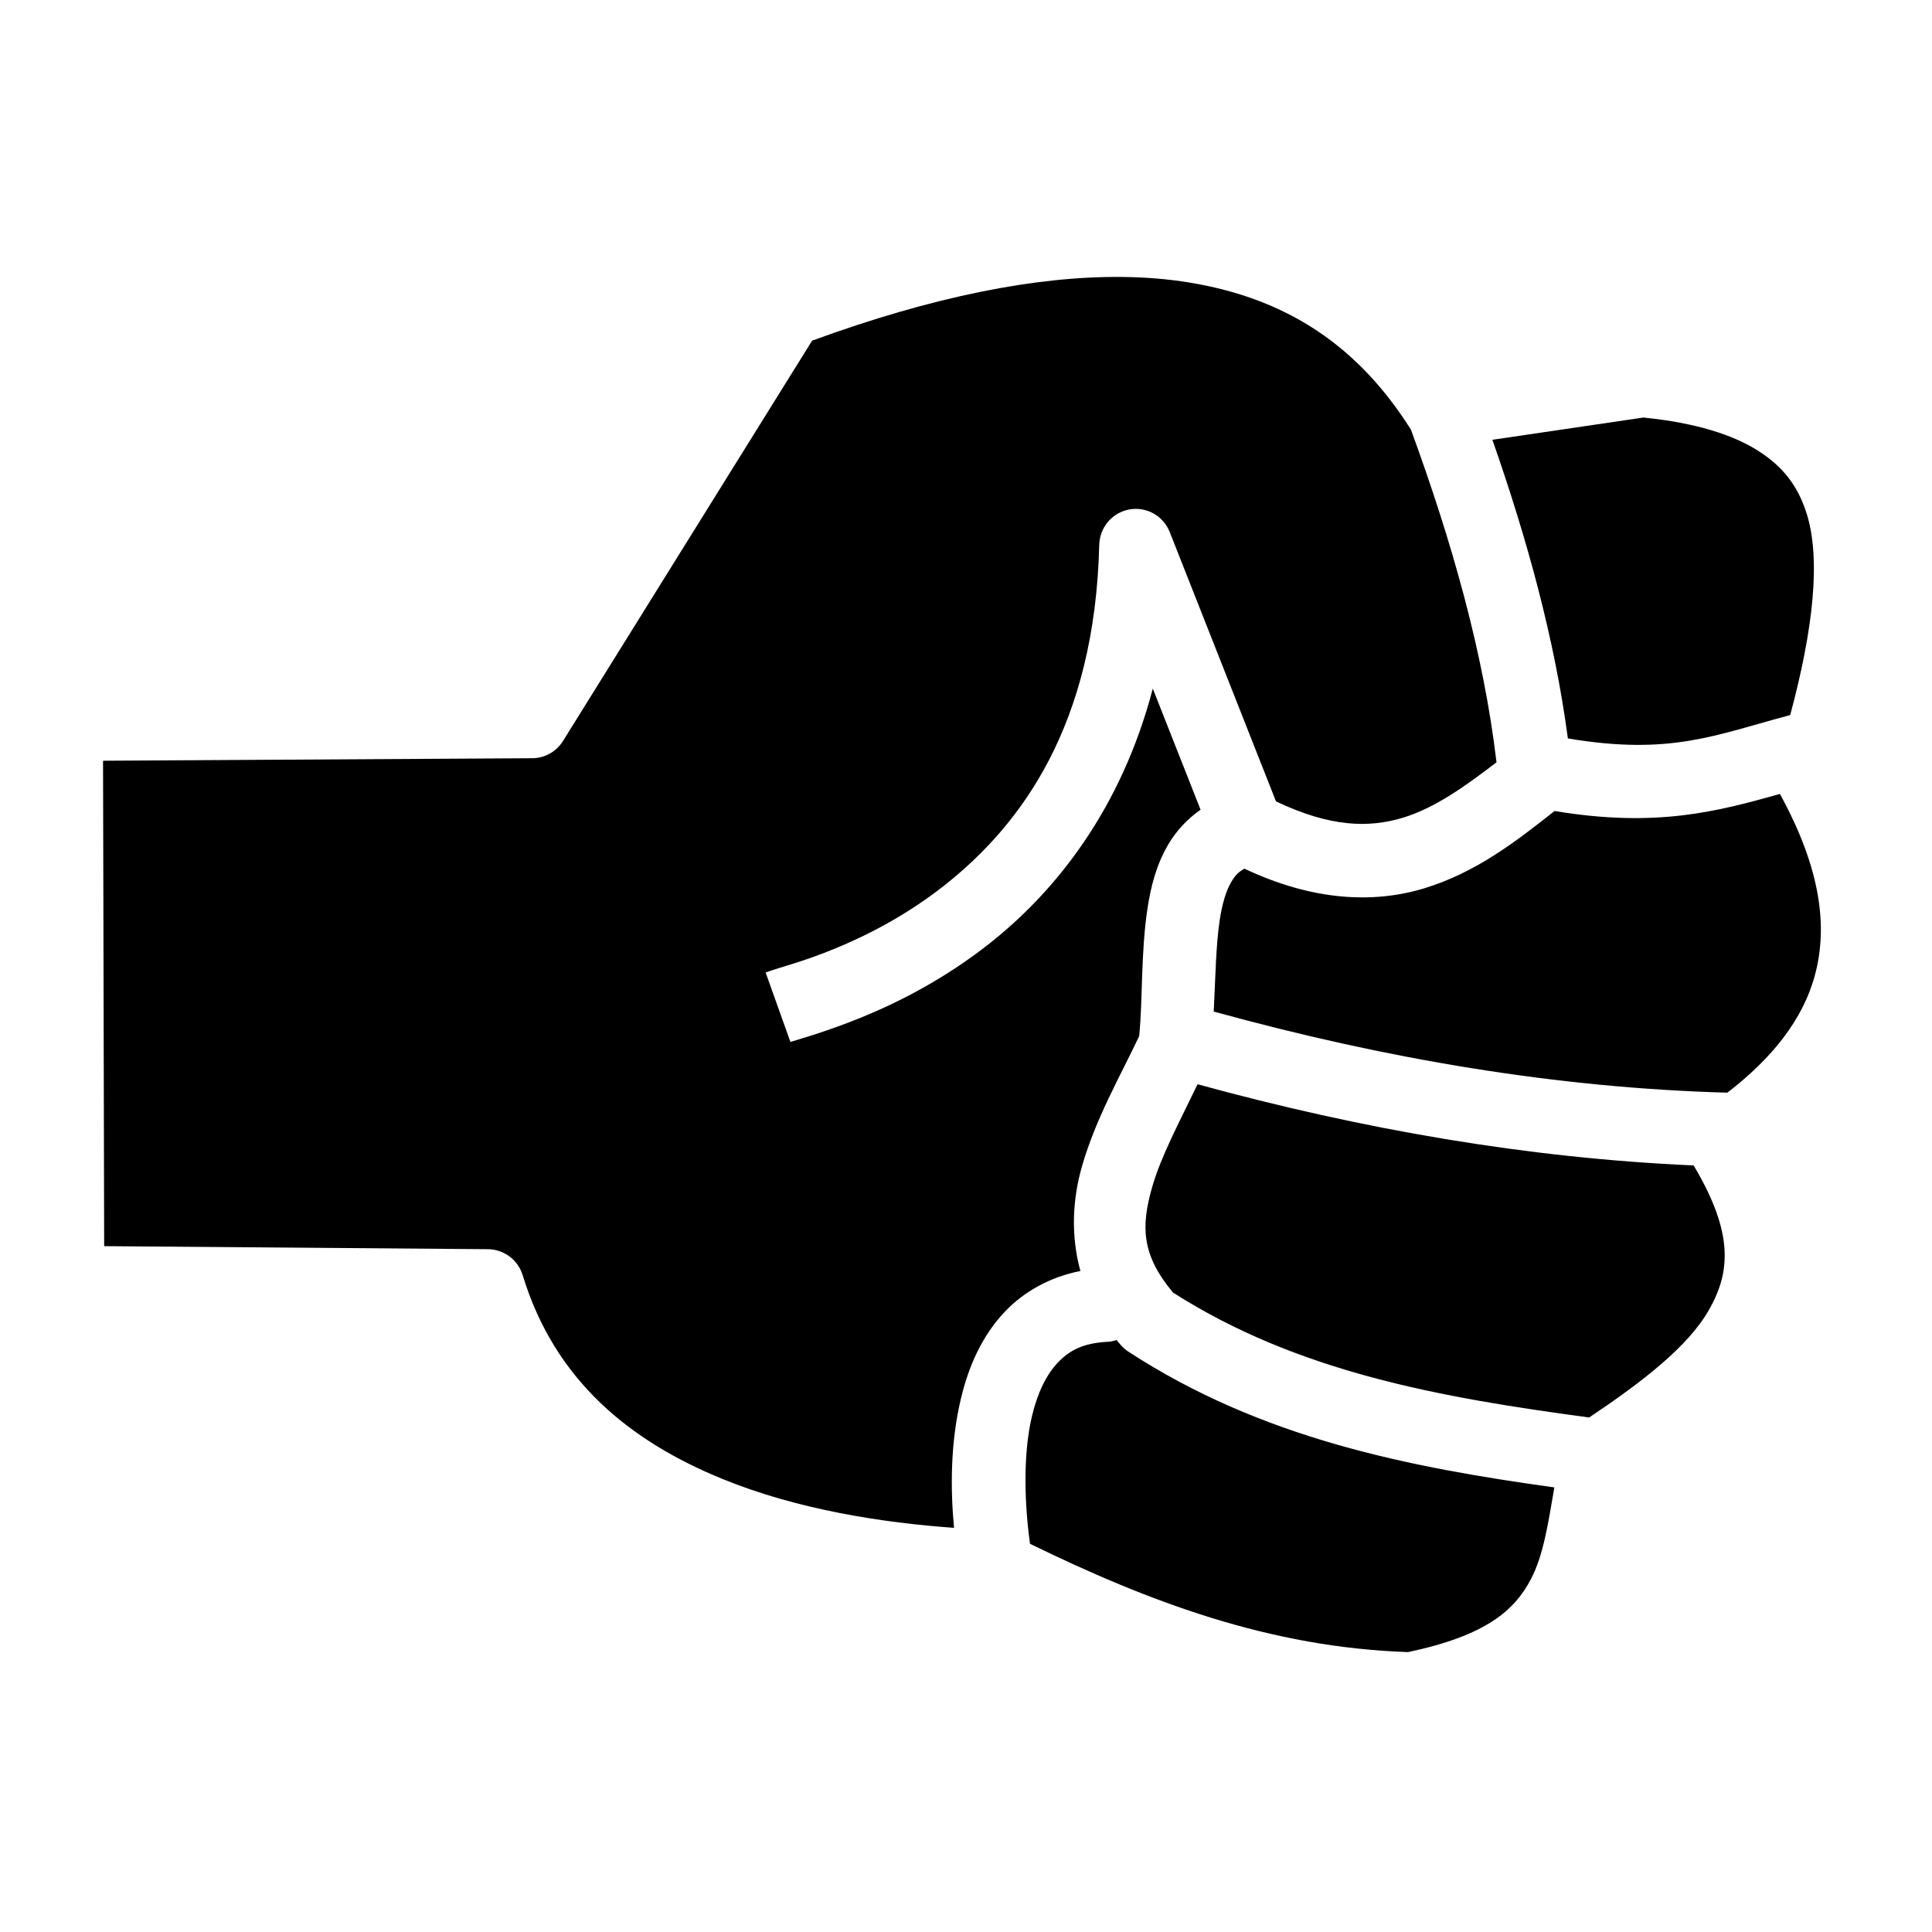 <svg width="300" height="300" viewBox="0 0 300 300" fill="none" xmlns="http://www.w3.org/2000/svg">
<path d="M174.167 43.004C160.852 42.878 144.829 46.047 126.104 52.897L87.426 115.053C86.918 115.87 86.214 116.544 85.379 117.013C84.544 117.482 83.606 117.731 82.65 117.737L16 118.127L16.175 193.502L75.783 193.975C76.989 193.984 78.161 194.382 79.129 195.109C80.097 195.837 80.809 196.856 81.164 198.02C86.184 214.483 97.966 223.838 112.137 229.634C123.89 234.441 137.1 236.454 148.143 237.242C147.56 231.087 147.592 223.969 149.209 217.179C150.373 212.298 152.408 207.492 156.05 203.662C158.993 200.565 163.029 198.297 167.762 197.358C166.237 191.787 166.563 186.175 167.988 181.177C170.106 173.744 173.961 167.096 176.889 160.895C176.89 160.89 176.89 160.885 176.891 160.879C177.461 155.219 177.137 148.058 178.162 141.189C178.675 137.755 179.534 134.309 181.406 131.127C182.609 129.084 184.318 127.194 186.425 125.732L179.006 106.928C174.114 125.582 164.01 138.339 153.604 146.54C146.56 152.091 139.443 155.667 133.735 157.996C128.029 160.327 123.08 161.662 122.735 161.788L118.884 151.006C121.287 150.132 124.477 149.413 129.476 147.371C134.477 145.33 140.636 142.218 146.615 137.508C158.573 128.084 170.01 112.636 170.689 84.609C170.72 83.289 171.203 82.02 172.055 81.017C172.906 80.014 174.075 79.34 175.364 79.107C176.652 78.874 177.98 79.097 179.124 79.739C180.268 80.381 181.157 81.402 181.64 82.629L198.137 124.442C206.579 128.444 212.512 128.587 217.861 126.969C222.736 125.494 227.443 122.155 232.378 118.366C230.36 101.363 225.458 84.132 219.093 66.715C210.959 53.834 200.005 46.391 184.711 43.876C181.408 43.333 177.891 43.039 174.164 43.004H174.167ZM255.185 64.834L231.738 68.29C237.087 83.601 241.381 99.047 243.46 114.664C259.45 117.349 266.371 114.115 277.981 111.036C281.502 97.955 282.873 86.656 280.418 79.381C279.094 75.456 276.947 72.507 273.006 70C269.159 67.552 263.38 65.651 255.184 64.834L255.185 64.834ZM276.384 123.285C266.798 125.961 257.273 128.579 241.399 125.932C235.602 130.491 229.279 135.48 221.123 137.947C213.228 140.336 203.828 139.882 193.248 134.895C192.313 135.367 191.766 135.97 191.17 136.981C190.417 138.261 189.778 140.302 189.391 142.896C188.804 146.825 188.727 151.889 188.466 157.074C215.132 164.421 241.714 168.935 268.221 169.669C275.075 164.397 279.968 158.387 281.842 151.336C283.78 144.035 282.862 135.093 276.385 123.286L276.384 123.285ZM185.957 168.363C183.137 174.219 180.259 179.582 178.902 184.344C177.177 190.396 177.207 194.802 182.144 200.708C201.47 213.048 223.597 217.004 246.768 220.105C254.957 214.625 262.089 209.125 265.33 203.466C268.673 197.627 269.31 191.588 262.989 180.968C237.244 179.831 211.563 175.385 185.957 168.363H185.957ZM173.375 208.081C172.889 208.243 172.382 208.337 171.87 208.361C168.108 208.571 166.016 209.733 164.245 211.596C162.475 213.458 161.096 216.314 160.25 219.861C158.794 225.971 159.109 233.731 159.939 239.72C178.445 248.751 197.22 255.822 218.65 256.536C230.852 253.952 235.174 250.019 237.693 245.259C239.649 241.565 240.383 236.655 241.361 230.965C218.821 227.835 195.922 223.391 175.216 209.883C174.782 209.6 174.389 209.259 174.047 208.869C173.818 208.608 173.596 208.345 173.379 208.081H173.375Z" fill="black"/>
</svg>
